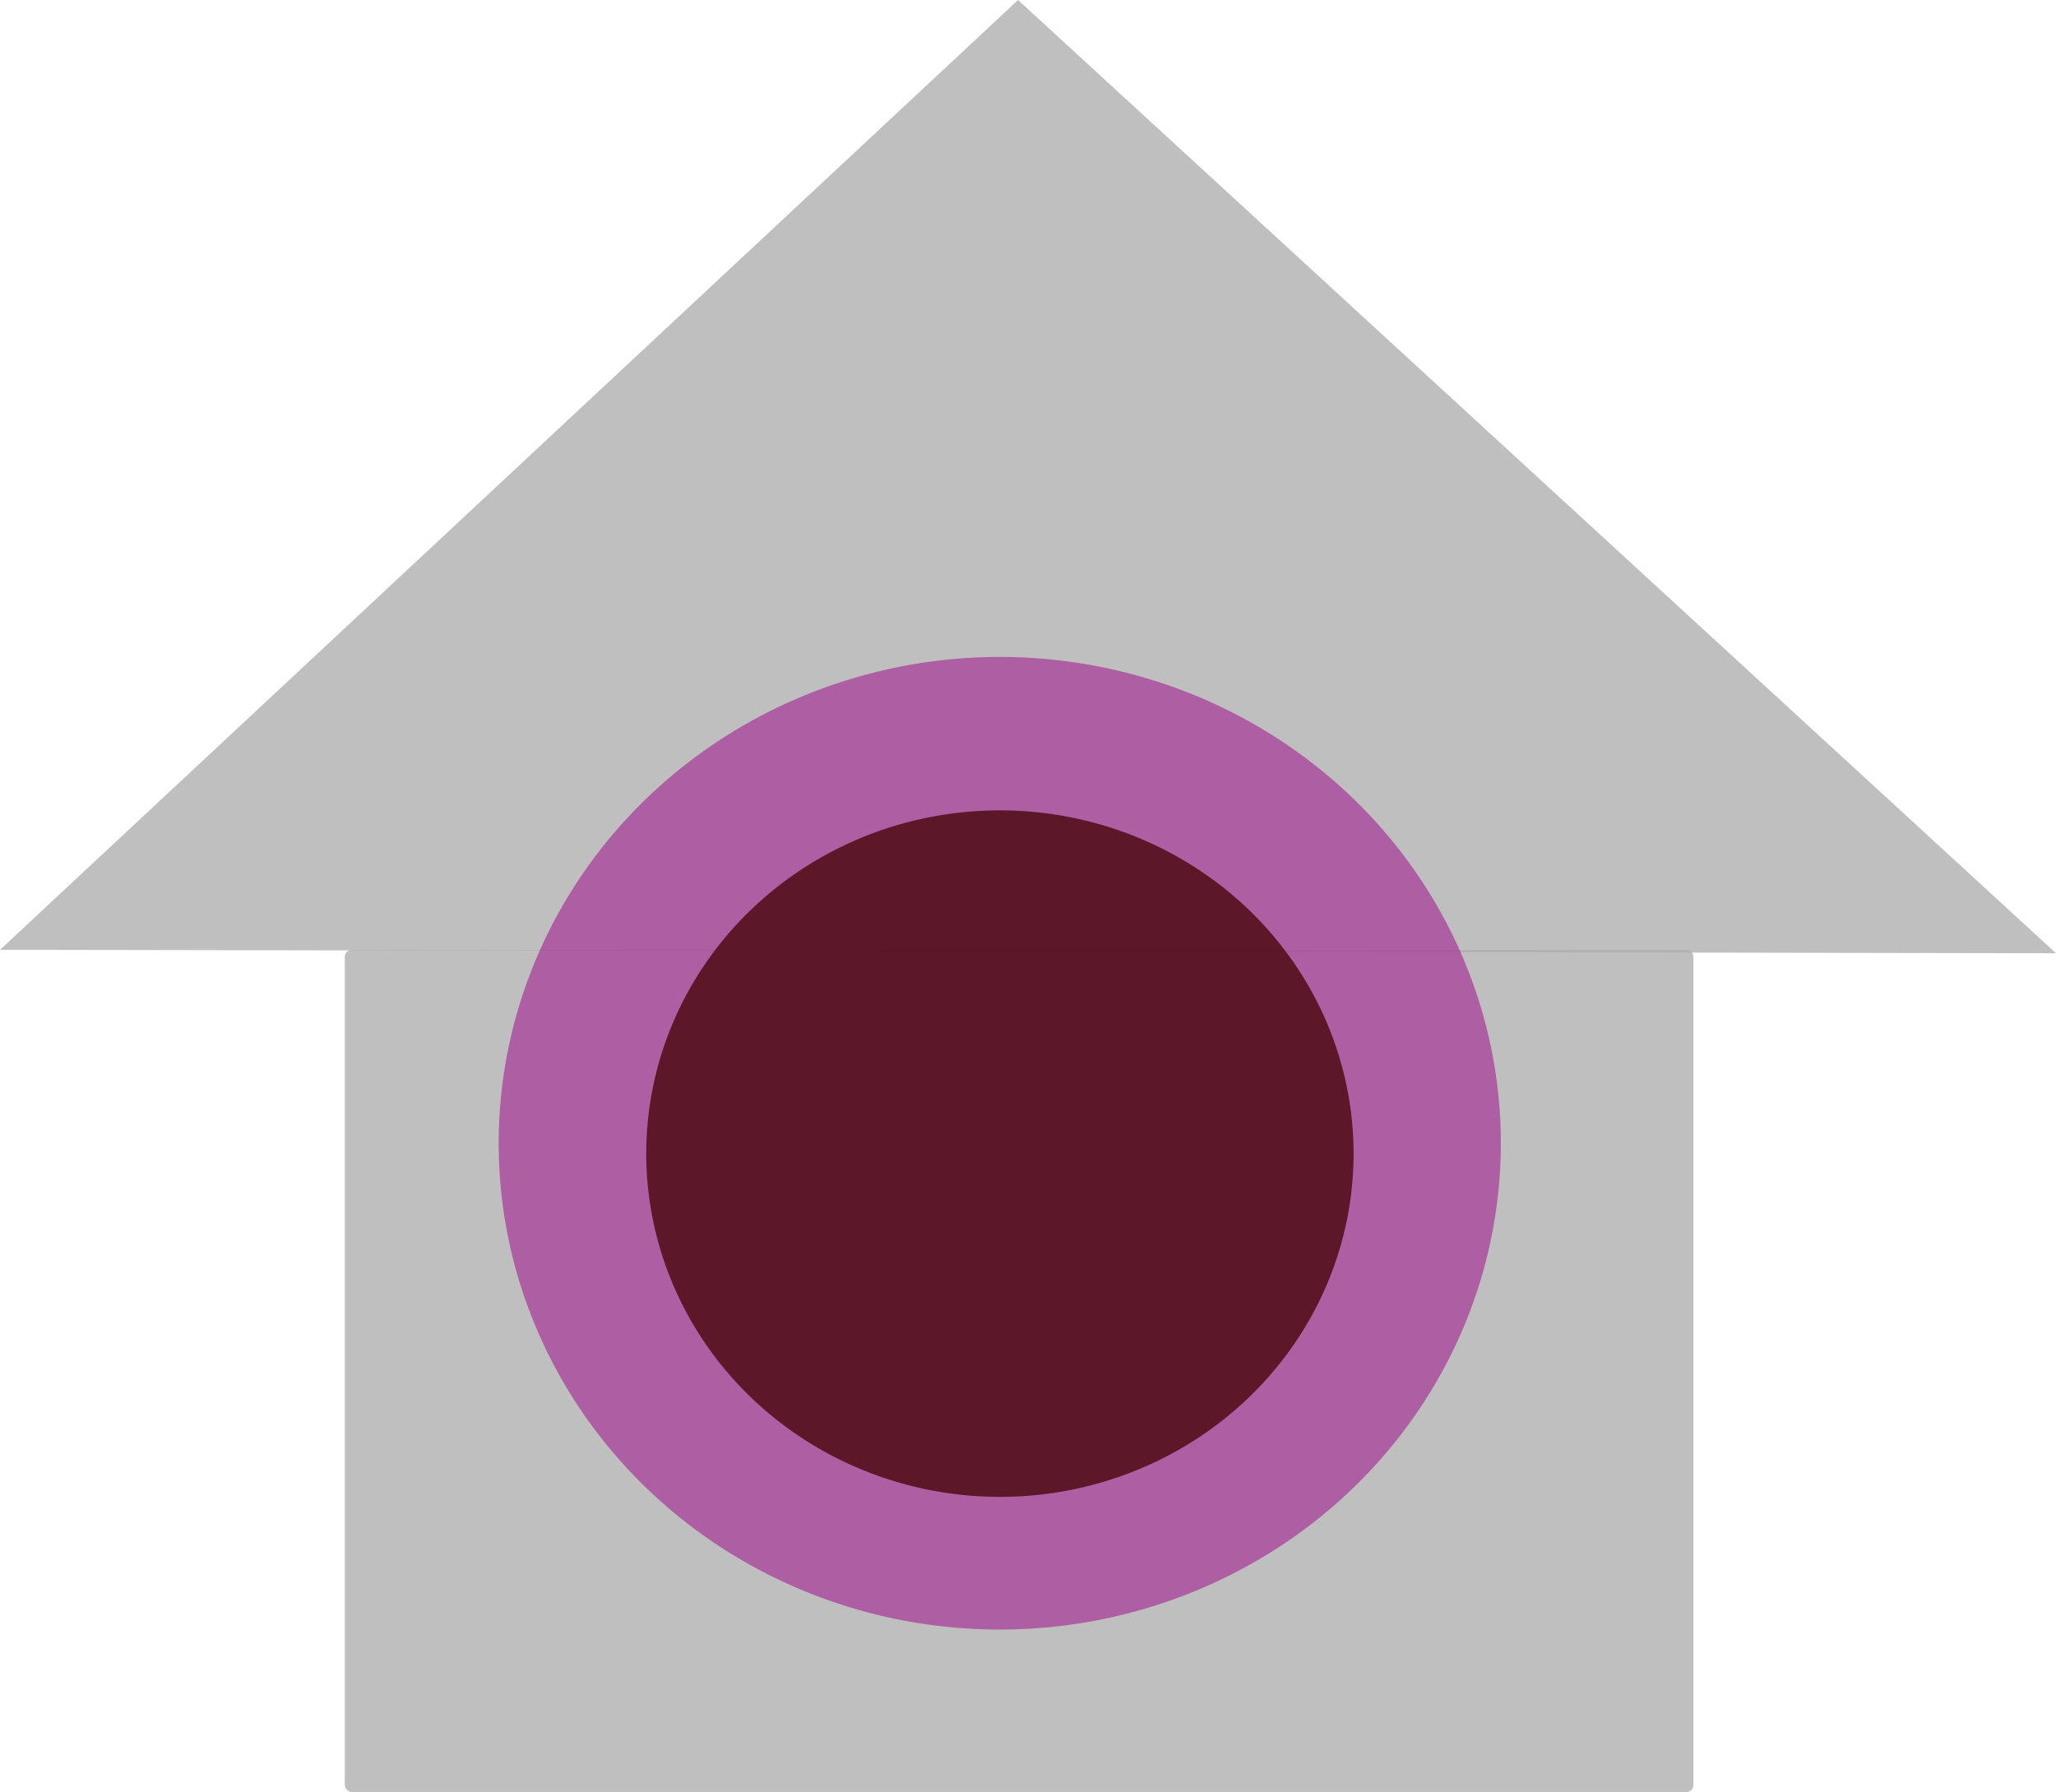 <?xml version="1.0" encoding="UTF-8" standalone="no"?>
<!-- Created with Inkscape (http://www.inkscape.org/) -->

<svg
   xmlns:dc="http://purl.org/dc/elements/1.1/"
   xmlns:cc="http://creativecommons.org/ns#"
   xmlns:rdf="http://www.w3.org/1999/02/22-rdf-syntax-ns#"
   xmlns:svg="http://www.w3.org/2000/svg"
   xmlns="http://www.w3.org/2000/svg"
   xmlns:sodipodi="http://sodipodi.sourceforge.net/DTD/sodipodi-0.dtd"
   xmlns:inkscape="http://www.inkscape.org/namespaces/inkscape"
   width="26.367mm"
   height="22.981mm"
   viewBox="0 0 26.367 22.981"
   version="1.1"
   id="svg3903"
   inkscape:version="0.92.3 (2405546, 2018-03-11)"
   sodipodi:docname="iconeCameraAbaSweetCamera.svg">
  <defs
     id="defs3897" />
  <sodipodi:namedview
     id="base"
     pagecolor="#ffffff"
     bordercolor="#666666"
     borderopacity="1.0"
     inkscape:pageopacity="0.0"
     inkscape:pageshadow="2"
     inkscape:zoom="0.35"
     inkscape:cx="-953.02937"
     inkscape:cy="-2.2858928"
     inkscape:document-units="mm"
     inkscape:current-layer="layer1"
     showgrid="false"
     fit-margin-top="0"
     fit-margin-left="0"
     fit-margin-right="0"
     fit-margin-bottom="0"
     inkscape:window-width="1366"
     inkscape:window-height="705"
     inkscape:window-x="-8"
     inkscape:window-y="-8"
     inkscape:window-maximized="1"
     inkscape:pagecheckerboard="true" />
  <g
     inkscape:label="Camada 1"
     inkscape:groupmode="layer"
     id="layer1"
     transform="translate(-79.043,-125.248)">
    <rect
       style="opacity:0.784;fill:#aeaeae;fill-opacity:1;stroke:none;stroke-width:0.262;stroke-linecap:square;stroke-linejoin:miter;stroke-miterlimit:4;stroke-dasharray:none;stroke-opacity:1;paint-order:markers stroke fill"
       id="rect908"
       width="17.295"
       height="10.799"
       x="83.465"
       y="137.43"
       ry="0.086" />
    <path
       style="opacity:0.784;fill:#aeaeae;fill-opacity:1;stroke:none;stroke-width:0.18px;stroke-linecap:butt;stroke-linejoin:miter;stroke-opacity:1"
       d="m 79.043,137.429 13.056,-12.181 13.311,12.225 z"
       id="path910"
       inkscape:connector-curvature="0"
       sodipodi:nodetypes="cccc" />
    <path
       style="opacity:0.644;fill:#a41e90;fill-opacity:0.929;fill-rule:evenodd;stroke-width:0.265"
       id="path912"
       sodipodi:type="arc"
       sodipodi:cx="91.865616"
       sodipodi:cy="139.90912"
       sodipodi:rx="6.4255948"
       sodipodi:ry="6.2366071"
       sodipodi:start="4.5014834"
       sodipodi:end="4.4924251"
       sodipodi:open="true"
       d="m 90.52,133.811 a 6.426,6.237 0 0 1 7.625,4.779 6.426,6.237 0 0 1 -4.907,7.412 6.426,6.237 0 0 1 -7.648,-4.745 6.426,6.237 0 0 1 4.872,-7.433" />
    <path
       style="opacity:0.745;fill:#410000;fill-opacity:1;fill-rule:evenodd;stroke-width:0.187"
       id="path912-0"
       sodipodi:type="arc"
       sodipodi:cx="91.865616"
       sodipodi:cy="140.04251"
       sodipodi:rx="4.5357137"
       sodipodi:ry="4.4023108"
       sodipodi:start="4.5014834"
       sodipodi:end="4.4924251"
       sodipodi:open="true"
       d="m 90.916,135.738 a 4.536,4.402 0 0 1 5.383,3.373 4.536,4.402 0 0 1 -3.463,5.232 4.536,4.402 0 0 1 -5.398,-3.35 4.536,4.402 0 0 1 3.439,-5.247" />
  </g>
</svg>
